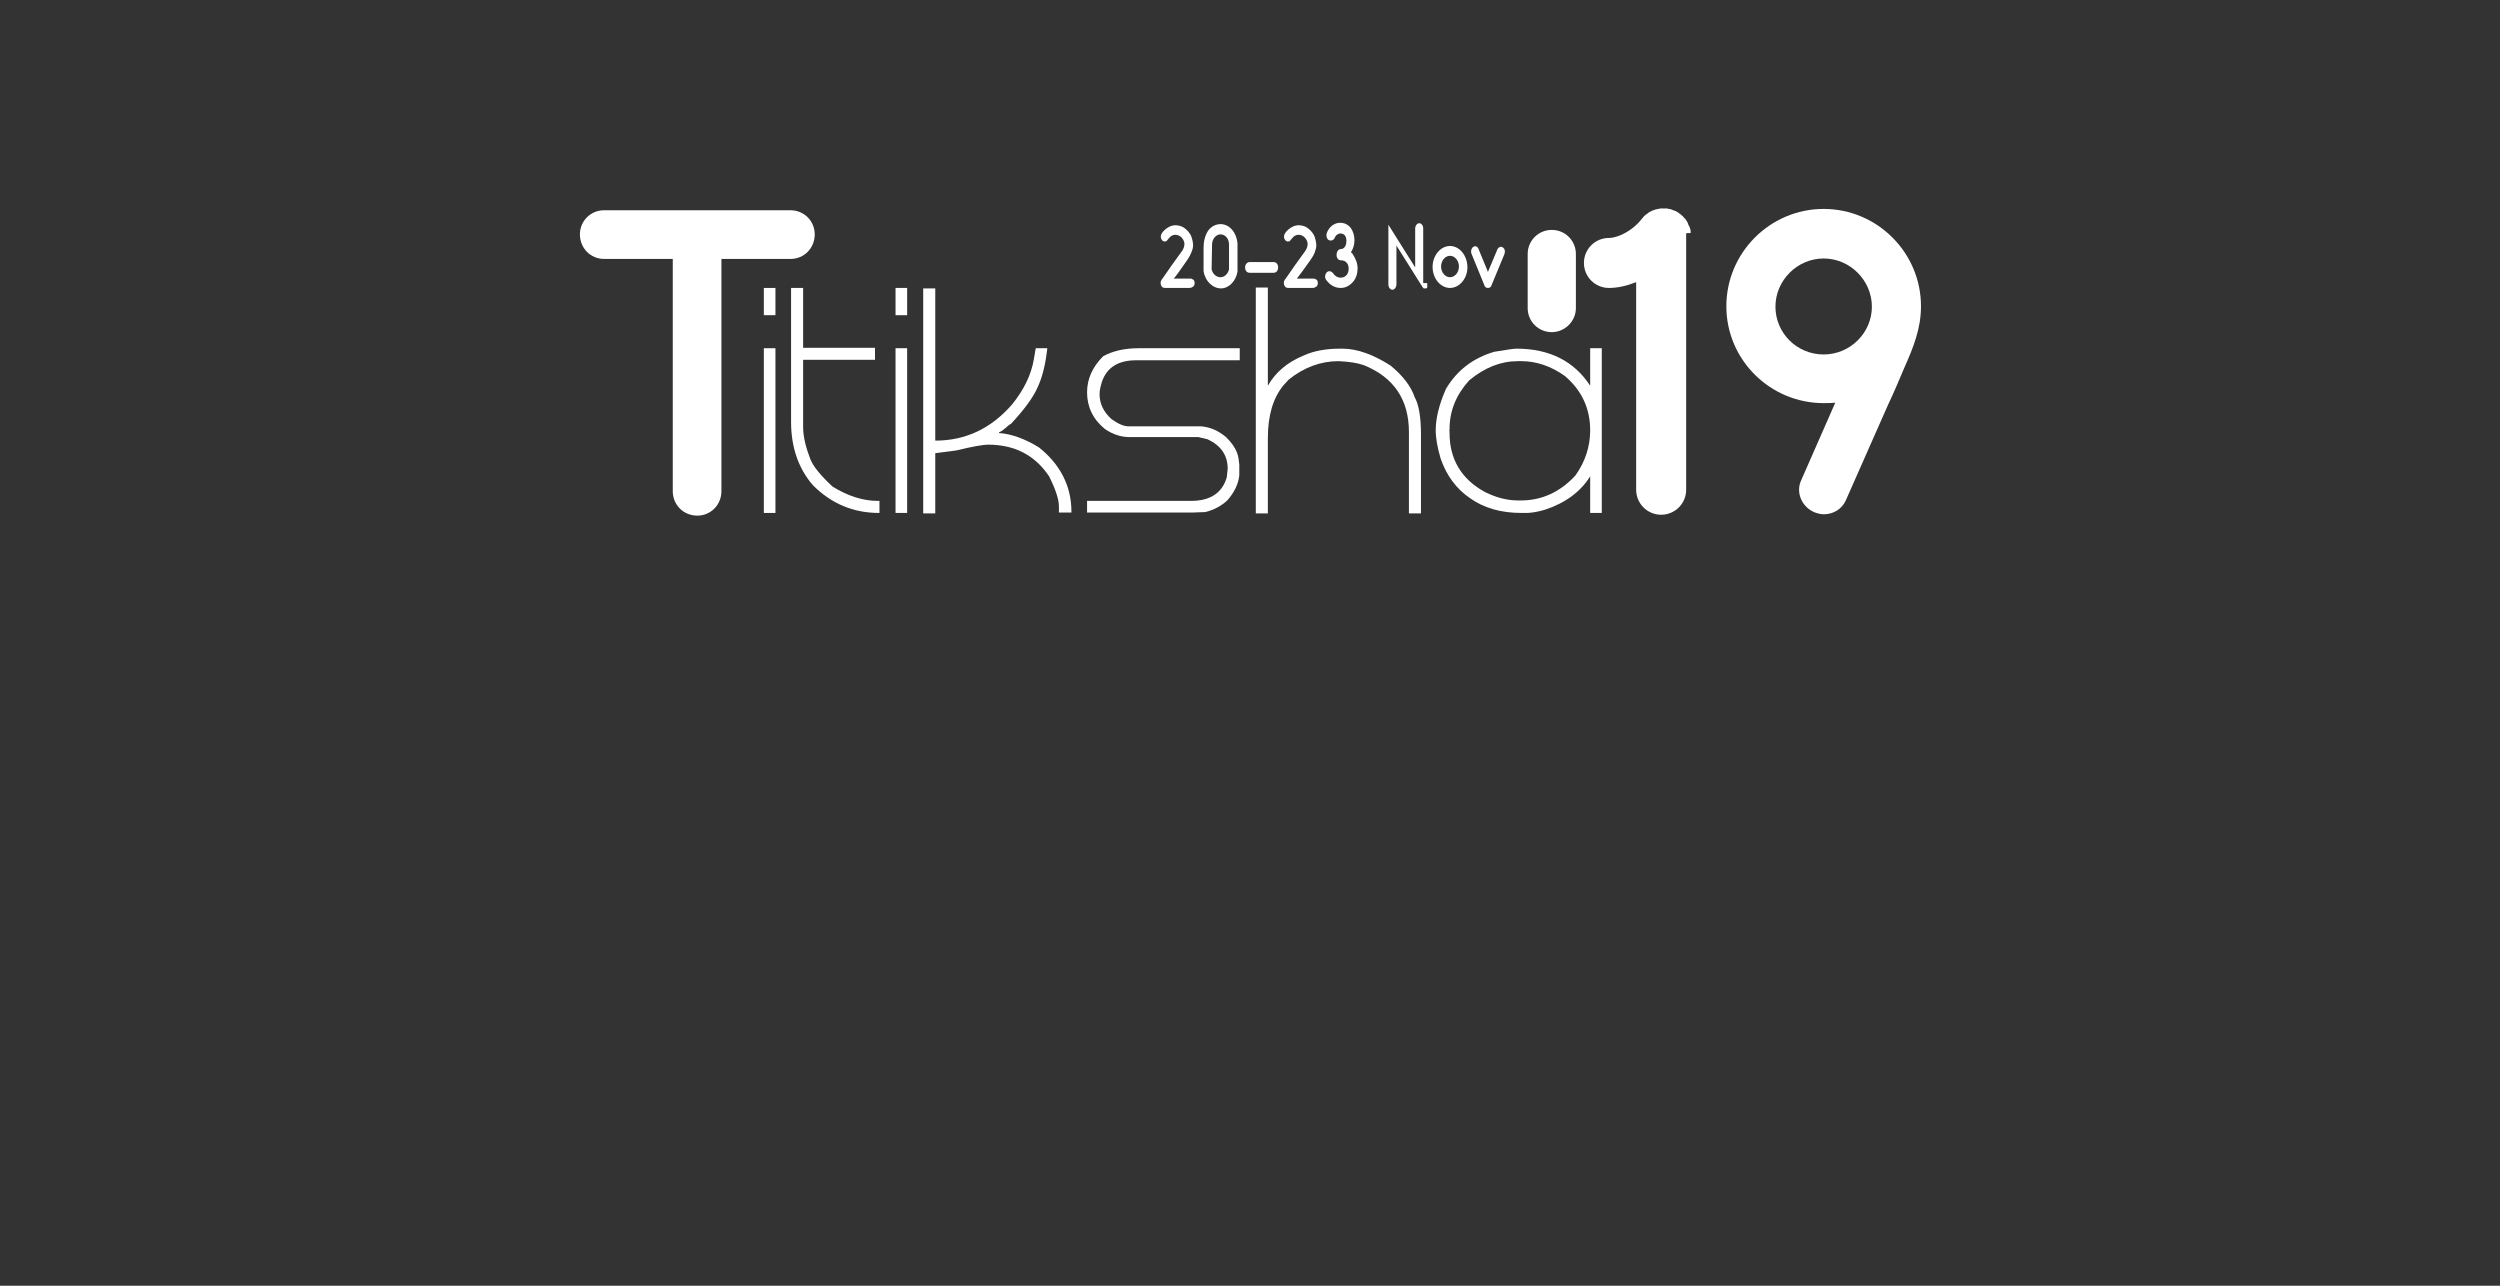 <?xml version="1.0" encoding="utf-8"?>
<!-- Generator: Adobe Illustrator 23.0.3, SVG Export Plug-In . SVG Version: 6.00 Build 0)  -->
<svg version="1.0" id="Layer_1" xmlns="http://www.w3.org/2000/svg" xmlns:xlink="http://www.w3.org/1999/xlink" x="0px" y="0px"
	 viewBox="0 0 560 288" style="enable-background:new 0 0 560 288;" xml:space="preserve">
<rect x="0" y="0" width="560" height="288" fill="#333333" stroke="none"/>
<style type="text/css">
	.st0{fill:none;}
	.st1{fill:#FFFFFF;}
</style>
<g>
	<g>
		<rect x="169.3" y="64.6" class="st0" width="247.9" height="96.5"/>
		<path class="st1" d="M173.7,70.6h-2.6v-6.1h2.6V70.6z M173.7,114.9h-2.6V78h2.6V114.9z"/>
		<path class="st1" d="M179.9,77.9H196v2.7h-16.1v15.1c0,2.1,0.6,4.5,1.6,7.1c0.6,1.6,2.3,3.7,5,6.2c3.4,2.1,6.8,3.2,10.1,3.2h0.4
			v2.7h-0.1c-5.8,0-10.7-2.1-14.8-6.2c-3.3-3.8-4.9-8.6-4.9-14.2v-30h2.7V77.9z"/>
		<path class="st1" d="M203.2,70.6h-2.6v-6.1h2.6V70.6z M203.2,114.9h-2.6V78h2.6V114.9z"/>
		<path class="st1" d="M209.4,98.7h0.1c6.8,0,12.5-2.7,17.2-8.1c2.6-3.2,4.3-6.6,4.9-10.2L232,78h2.6c-0.4,3.6-1.1,6.5-2.2,8.8
			c-0.9,2.1-2.9,4.9-6,8.2c-0.2,0-0.5,0.3-1.2,0.9c-0.7,0.6-1.2,0.9-1.4,0.9V97c2.8,0.2,5.8,1.3,8.9,3.2c4.8,3.8,7.3,8.7,7.3,14.4
			v0.2h-2.8v-1.3c0-1.6-0.7-3.8-2.2-6.8c-3.2-4.8-7.8-7.1-13.7-7.1c-1,0-3.4,0.4-7.1,1.3l-4.6,0.6h-0.1v13.5h-2.7V64.6h2.7V98.7z"/>
		<path class="st1" d="M255.1,78h22.6v2.7h-23.2c-4,0-6.6,1.6-7.7,4.9c-0.3,1-0.5,1.9-0.5,2.7c0,2.1,0.9,4,2.7,5.6
			c1.4,1,2.7,1.6,3.8,1.6h16.3c2.1,0.2,3.8,1,5.4,2.3c1.6,1.5,2.6,3.1,2.9,4.7l0.2,1.5v2.5c-0.2,1.9-1.1,3.8-2.7,5.6
			c-1.3,1.2-2.9,2.1-4.9,2.6l-2.6,0.1h-23.9v-2.6h23.3c4.3,0,7-1.8,8-5.3l0.2-1.9c0-3-1.5-5.2-4.5-6.6l-2.1-0.5h-14.9
			c-2.1,0.1-4.1-0.5-6-1.8c-2.7-2.2-4-5-4-8.2c0-3,1.2-5.7,3.6-8.1C249.1,78.7,251.7,78,255.1,78z"/>
		<path class="st1" d="M283.9,86.4h0.1c1.7-3,4.4-5.3,8.1-6.8c2.2-1,4.9-1.5,8.1-1.5h0.5c3.3,0,6.9,1.3,10.8,3.8
			c2.8,2.3,4.6,4.7,5.4,7.1c0.9,1.6,1.4,4.4,1.4,8.3v17.7h-2.7V96.8c0-7.3-3.4-12.3-10.1-15c-1.4-0.5-3.3-0.8-5.7-0.9
			c-4,0-7.7,1.4-11.1,4.1l-1.2,1.3c-2.3,2.8-3.5,6.7-3.5,11.8v16.9h-2.7V64.4h2.7V86.4z"/>
		<path class="st1" d="M339.7,78.1c7.4,0,12.9,2.8,16.5,8.3V78h2.6v36.9h-2.6v-8.2c-2.2,3.5-5.6,6-10.2,7.5
			c-1.7,0.5-3.1,0.7-4.1,0.7h-1.1c-4.6,0-8.4-1.1-11.5-3.3c-3.1-2.1-5.3-5.1-6.6-8.9c-0.7-2.4-1.1-4.5-1.1-6.3
			c0-2.8,0.8-5.9,2.3-9.3c2.5-4.2,6.1-6.9,10.8-8.3C337.3,78.4,338.9,78.1,339.7,78.1z M324.7,96.1v0.2l-0.1,0.1l0.1,0.1V97
			c0,5.8,2.6,10.3,7.9,13.2c2.6,1.3,5.1,1.9,7.4,1.9h0.7c4.7,0,8.8-1.9,12.2-5.6c2.2-3.1,3.3-6.5,3.3-10.1c0-4.9-1.9-9-5.7-12.2
			c-3.1-2.2-6.4-3.3-9.7-3.3H340c-3.8,0-7.4,1.4-10.9,4.3C326.2,88.4,324.7,92,324.7,96.1z"/>
	</g>
	<g>
		<path class="st1" d="M182.5,52.5c0,3.1-2.4,5.5-5.4,5.5h-15.5v52c0,3.1-2.4,5.5-5.4,5.5c-3.1,0-5.5-2.4-5.5-5.5V58h-15.4
			c-3,0-5.4-2.4-5.4-5.5c0-3,2.4-5.4,5.4-5.4h41.8C180.1,47.1,182.5,49.5,182.5,52.5z"/>
	</g>
	<g>
		<path class="st1" d="M347.6,74.4c-3,0-5.4-2.4-5.4-5.4V56.9c0-3,2.4-5.4,5.4-5.4c3,0,5.4,2.4,5.4,5.4V69
			C353,72,350.5,74.4,347.6,74.4z"/>
		<path class="st1" d="M377.7,52.4v57.3c0,3.1-2.5,5.6-5.6,5.6s-5.6-2.5-5.6-5.6V63.2c-2,0.8-4.1,1.3-6.1,1.3
			c-3.1,0-5.6-2.5-5.6-5.6s2.5-5.6,5.6-5.6c2,0,5.3-1.6,7.3-4.2c0,0,0-0.1,0.1-0.1c0-0.1,0.1-0.2,0.2-0.2c0-0.1,0.1-0.2,0.2-0.3
			l0.2-0.2c0.1,0,0.1-0.1,0.2-0.2c0.1,0,0.1-0.1,0.2-0.1c0.1-0.1,0.2-0.2,0.3-0.2l0.2-0.2c0.1,0,0.2-0.1,0.3-0.2
			c0.1,0,0.2,0,0.3-0.1c0,0,0.1-0.1,0.2-0.1c0.1-0.1,0.2-0.1,0.3-0.1c0.1-0.1,0.2-0.1,0.3-0.1c0.1-0.1,0.2-0.1,0.3-0.1
			s0.2-0.1,0.3-0.1h0.3c0.1-0.1,0.2-0.1,0.3-0.1h0.2c0.2,0,0.3,0,0.4,0h0.1h0.1h0.4c0.1,0,0.2,0,0.3,0c0.1,0,0.2,0,0.3,0.1h0.3
			c0.1,0,0.2,0.1,0.3,0.1s0.2,0.1,0.3,0.1c0.1,0,0.2,0.1,0.2,0.1c0.1,0,0.2,0.1,0.3,0.1c0.1,0,0.2,0.1,0.3,0.1l0.3,0.2
			c0.1,0,0.1,0.1,0.2,0.1c0.1,0.1,0.2,0.2,0.3,0.2c0,0.1,0.1,0.1,0.1,0.1c0.1,0,0.1,0.1,0.1,0.1l0.3,0.2c0,0.1,0.1,0.1,0.2,0.2
			l0.2,0.2c0.1,0.1,0.1,0.2,0.2,0.3c0.1,0,0.1,0.1,0.2,0.1c0,0.1,0.1,0.2,0.2,0.3c0,0.1,0.1,0.2,0.1,0.2l0.2,0.3
			c0,0.1,0.1,0.2,0.1,0.3c0.1,0.1,0.1,0.2,0.1,0.3l0.2,0.3c0,0,0,0.1,0.1,0.2V51c0.1,0.1,0.1,0.2,0.1,0.3c0,0.1,0.1,0.2,0.1,0.3v0.3
			c0,0.1,0,0.2,0,0.3C377.6,52.2,377.7,52.2,377.7,52.4L377.7,52.4z"/>
		<path class="st1" d="M426.6,82.3c-1.2,2.8-2.3,5.5-3.6,8.2l-9.5,21.5c-0.9,2.1-2.9,3.2-5,3.2c-0.7,0-1.4-0.2-2.2-0.5
			c-2.8-1.3-4.1-4.5-2.8-7.2l7.6-17.3c-0.8,0.1-1.7,0.1-2.6,0.1c-12,0-21.8-9.7-21.8-21.7s9.8-21.8,21.8-21.8
			c12,0,21.8,9.8,21.8,21.8C430.3,73.6,428.6,77.8,426.6,82.3z M408.5,79.4c5.9,0,10.8-4.8,10.8-10.7c0-5.9-4.9-10.8-10.8-10.8
			c-5.9,0-10.8,4.9-10.8,10.8C397.7,74.6,402.5,79.4,408.5,79.4z"/>
	</g>
	<g>
		<path class="st1" d="M267.6,63.4c0,0.4-0.2,0.8-0.5,0.9c-0.3,0.2-0.6,0.2-0.9,0.2h-5c-0.2,0-0.5,0-0.7-0.1
			c-0.4-0.2-0.6-0.8-0.5-1.3c0.1-0.3,0.2-0.5,0.4-0.7c1.3-1.9,2.7-3.9,4.1-5.8c0.4-0.5,0.7-1,0.8-1.7c0.1-0.8-0.4-1.6-1-2
			c-0.8-0.5-1.8-0.4-2.4,0.4c-0.2,0.2-0.4,0.5-0.6,0.7c-0.3,0.2-0.8,0.1-1-0.2c-1.1-1.4,1.3-3,2.1-3.2c0.9-0.3,2-0.1,2.8,0.4
			c0.7,0.5,1.4,1.2,1.7,2.1c0.3,0.9,0.5,1.9,0.2,2.8s-0.7,1.7-1.2,2.4c-0.9,1.3-2.7,3.9-3,4.1h3.4c0.1,0,0.3,0,0.4,0
			c0.2,0,0.3,0.1,0.5,0.2C267.4,62.6,267.6,63,267.6,63.4z"/>
		<path class="st1" d="M273.5,64.6c-1.9,0-3.6-1.7-3.9-3.9c0-0.1,0-0.1,0-0.2c0-1.7,0-3.3,0-5c0-1.4,0.3-2.7,1-3.8
			c0.7-1,1.8-1.5,2.8-1.5c2,0,3.6,1.9,3.8,4.3c0,0.1,0,0.2,0,0.4l0,5.7c0,0.1,0,0.1,0,0.2C276.9,62.9,275.3,64.6,273.5,64.6z
			 M275.3,54.8c0-1.3-0.8-2.3-1.9-2.3c-1,0-1.9,1-1.9,2.3c0,0.5-0.1,4.7-0.1,5.5c0.2,1,1,1.8,2,1.8c0.9,0,1.7-0.8,1.9-1.8
			L275.3,54.8z"/>
		<path class="st1" d="M285.3,61.1h-5.4c-0.6,0-1-0.5-1-1.2c0-0.7,0.5-1.2,1-1.2h5.4c0.6,0,1,0.5,1,1.2
			C286.3,60.6,285.9,61.1,285.3,61.1z"/>
		<path class="st1" d="M295.2,63.4c0,0.4-0.2,0.8-0.5,0.9c-0.3,0.2-0.6,0.2-0.9,0.2h-5c-0.2,0-0.5,0-0.7-0.1
			c-0.4-0.2-0.6-0.8-0.5-1.3c0.1-0.3,0.2-0.5,0.4-0.7c1.3-1.9,2.7-3.9,4.1-5.8c0.4-0.5,0.7-1,0.8-1.7c0.1-0.8-0.4-1.6-1-2
			c-0.8-0.5-1.8-0.4-2.4,0.4c-0.2,0.2-0.4,0.5-0.6,0.7c-0.3,0.2-0.8,0.1-1-0.2c-1.1-1.4,1.3-3,2.1-3.2c0.9-0.3,2-0.1,2.8,0.4
			c0.7,0.5,1.4,1.2,1.7,2.1c0.3,0.9,0.5,1.9,0.2,2.8c-0.2,0.9-0.7,1.7-1.2,2.4c-0.9,1.3-2.8,3.9-3,4.1h3.4c0.1,0,0.3,0,0.4,0
			c0.2,0,0.3,0.1,0.5,0.2C295,62.6,295.2,63,295.2,63.4z"/>
		<path class="st1" d="M304.1,60.1c0,1.1-0.3,2.2-1,3c-0.5,0.6-1.4,1.4-2.8,1.4c-1.3,0-2.5-0.7-3.3-1.9c-0.3-0.5-0.2-1.2,0.2-1.6
			c0.4-0.4,1-0.3,1.4,0.2c0.4,0.6,1,1,1.7,1c1.3,0,1.8-1.1,1.8-2c0-0.5-0.1-0.9-0.4-1.3c-0.3-0.4-0.8-0.6-1.4-0.6
			c-0.5,0-0.9-0.5-0.9-1.1V57c0-0.6,0.4-1.2,0.9-1.2c1,0,1.3-1.1,1.3-1.8c0-0.5-0.1-0.9-0.3-1.2c-0.2-0.3-0.6-0.5-1-0.5
			c-0.6,0-1.1,0.4-1.3,0.9c-0.2,0.6-0.8,0.8-1.3,0.6s-0.7-1-0.5-1.6c0.5-1.4,1.7-2.3,3-2.3c1.3,0,2,0.7,2.4,1.2
			c0.5,0.7,0.8,1.7,0.8,2.7c0,1-0.3,2-0.8,2.7c0.1,0.1,0.3,0.2,0.4,0.4C303.7,58,304.1,59,304.1,60.1z"/>
		<path class="st1" d="M319.7,63.4C319.7,63.4,319.7,63.4,319.7,63.4L319.7,63.4c0,0.1,0,0.1,0,0.1v0.1c0,0,0,0,0,0.1s0,0,0,0.1v0.1
			c0,0,0,0,0,0l0,0.1c0,0,0,0,0,0.1c0,0,0,0,0,0.1l0,0.1c0,0,0,0,0,0c0,0,0,0,0,0c0,0,0,0,0,0c0,0,0,0,0,0.1c0,0,0,0,0,0
			c0,0,0,0,0,0c0,0,0,0,0,0h0c0,0,0,0,0,0c0,0-0.1,0.1-0.1,0.1c0,0-0.1,0.1-0.1,0.1h0c0,0-0.1,0-0.1,0h0c0,0-0.1,0-0.1,0
			c0,0-0.1,0-0.1,0l0,0c0,0-0.1,0-0.1,0c0,0,0,0,0,0c0,0,0,0-0.1,0c0,0,0,0,0,0s0,0,0,0c0,0,0,0,0,0c0,0,0,0,0,0c0,0,0,0,0,0
			c0,0,0,0-0.1,0c0,0,0,0,0,0c0,0,0,0-0.1-0.1c0,0,0,0,0,0c0,0,0-0.1-0.1-0.1v0l-5.9-9.4v8.7c0,0.6-0.4,1.2-0.9,1.2
			c-0.5,0-0.9-0.5-0.9-1.2V51.4v0c0,0,0,0,0-0.1c0,0,0,0,0,0v-0.1c0,0,0,0,0-0.1v-0.1c0,0,0,0,0-0.1s0,0,0,0c0,0,0,0,0-0.1l0-0.1
			c0,0,0,0,0-0.1c0,0,0,0,0-0.1c0,0,0,0,0,0l0,0c0,0,0,0,0,0l0-0.1c0,0,0,0,0,0l0,0c0,0,0,0,0,0h0c0,0,0,0,0,0c0,0,0,0,0,0
			c0,0,0,0,0,0c0,0,0,0,0,0c0,0,0,0,0,0l0,0c0,0,0,0,0,0c0,0,0,0,0,0h0c0,0,0,0,0,0h0c0,0,0,0,0,0h0c0,0,0,0,0,0h0c0,0,0,0,0,0h0
			c0,0,0,0,0,0h0c0,0,0,0,0,0l0.1,0c0,0,0,0,0,0s0,0,0,0c0,0,0,0,0,0l0,0c0,0,0,0,0,0c0,0,0,0,0,0c0,0,0,0,0,0c0,0,0,0,0,0l0,0
			c0,0,0,0,0,0l0,0c0,0,0,0,0,0.1c0,0,0,0,0,0l5.9,9.4v-8.7c0-0.6,0.4-1.2,0.9-1.2c0.5,0,0.9,0.5,0.9,1.2V63.4z"/>
		<path class="st1" d="M324.8,64.5c-2.1,0-3.9-2.1-3.9-4.7c0-2.6,1.8-4.7,3.9-4.7s3.9,2.1,3.9,4.8C328.7,62.4,326.9,64.5,324.8,64.5
			z M324.8,57.3c-1.1,0-2,1.1-2,2.4c0,1.3,0.9,2.4,2,2.4c1.1,0,2-1.1,2-2.4C326.8,58.4,325.9,57.3,324.8,57.3z"/>
		<path class="st1" d="M333.3,64.5L333.3,64.5c-0.4,0-0.7-0.2-0.8-0.6l-2.9-7.1c-0.2-0.6,0-1.2,0.4-1.5c0.5-0.3,1-0.1,1.2,0.5
			l2.1,5.1l2.1-5c0.2-0.5,0.8-0.8,1.2-0.5c0.5,0.3,0.6,0.9,0.4,1.5l-2.9,7C334,64.3,333.7,64.5,333.3,64.5z"/>
	</g>
</g>
<g>
</g>
<g>
</g>
<g>
</g>
<g>
</g>
<g>
</g>
</svg>

